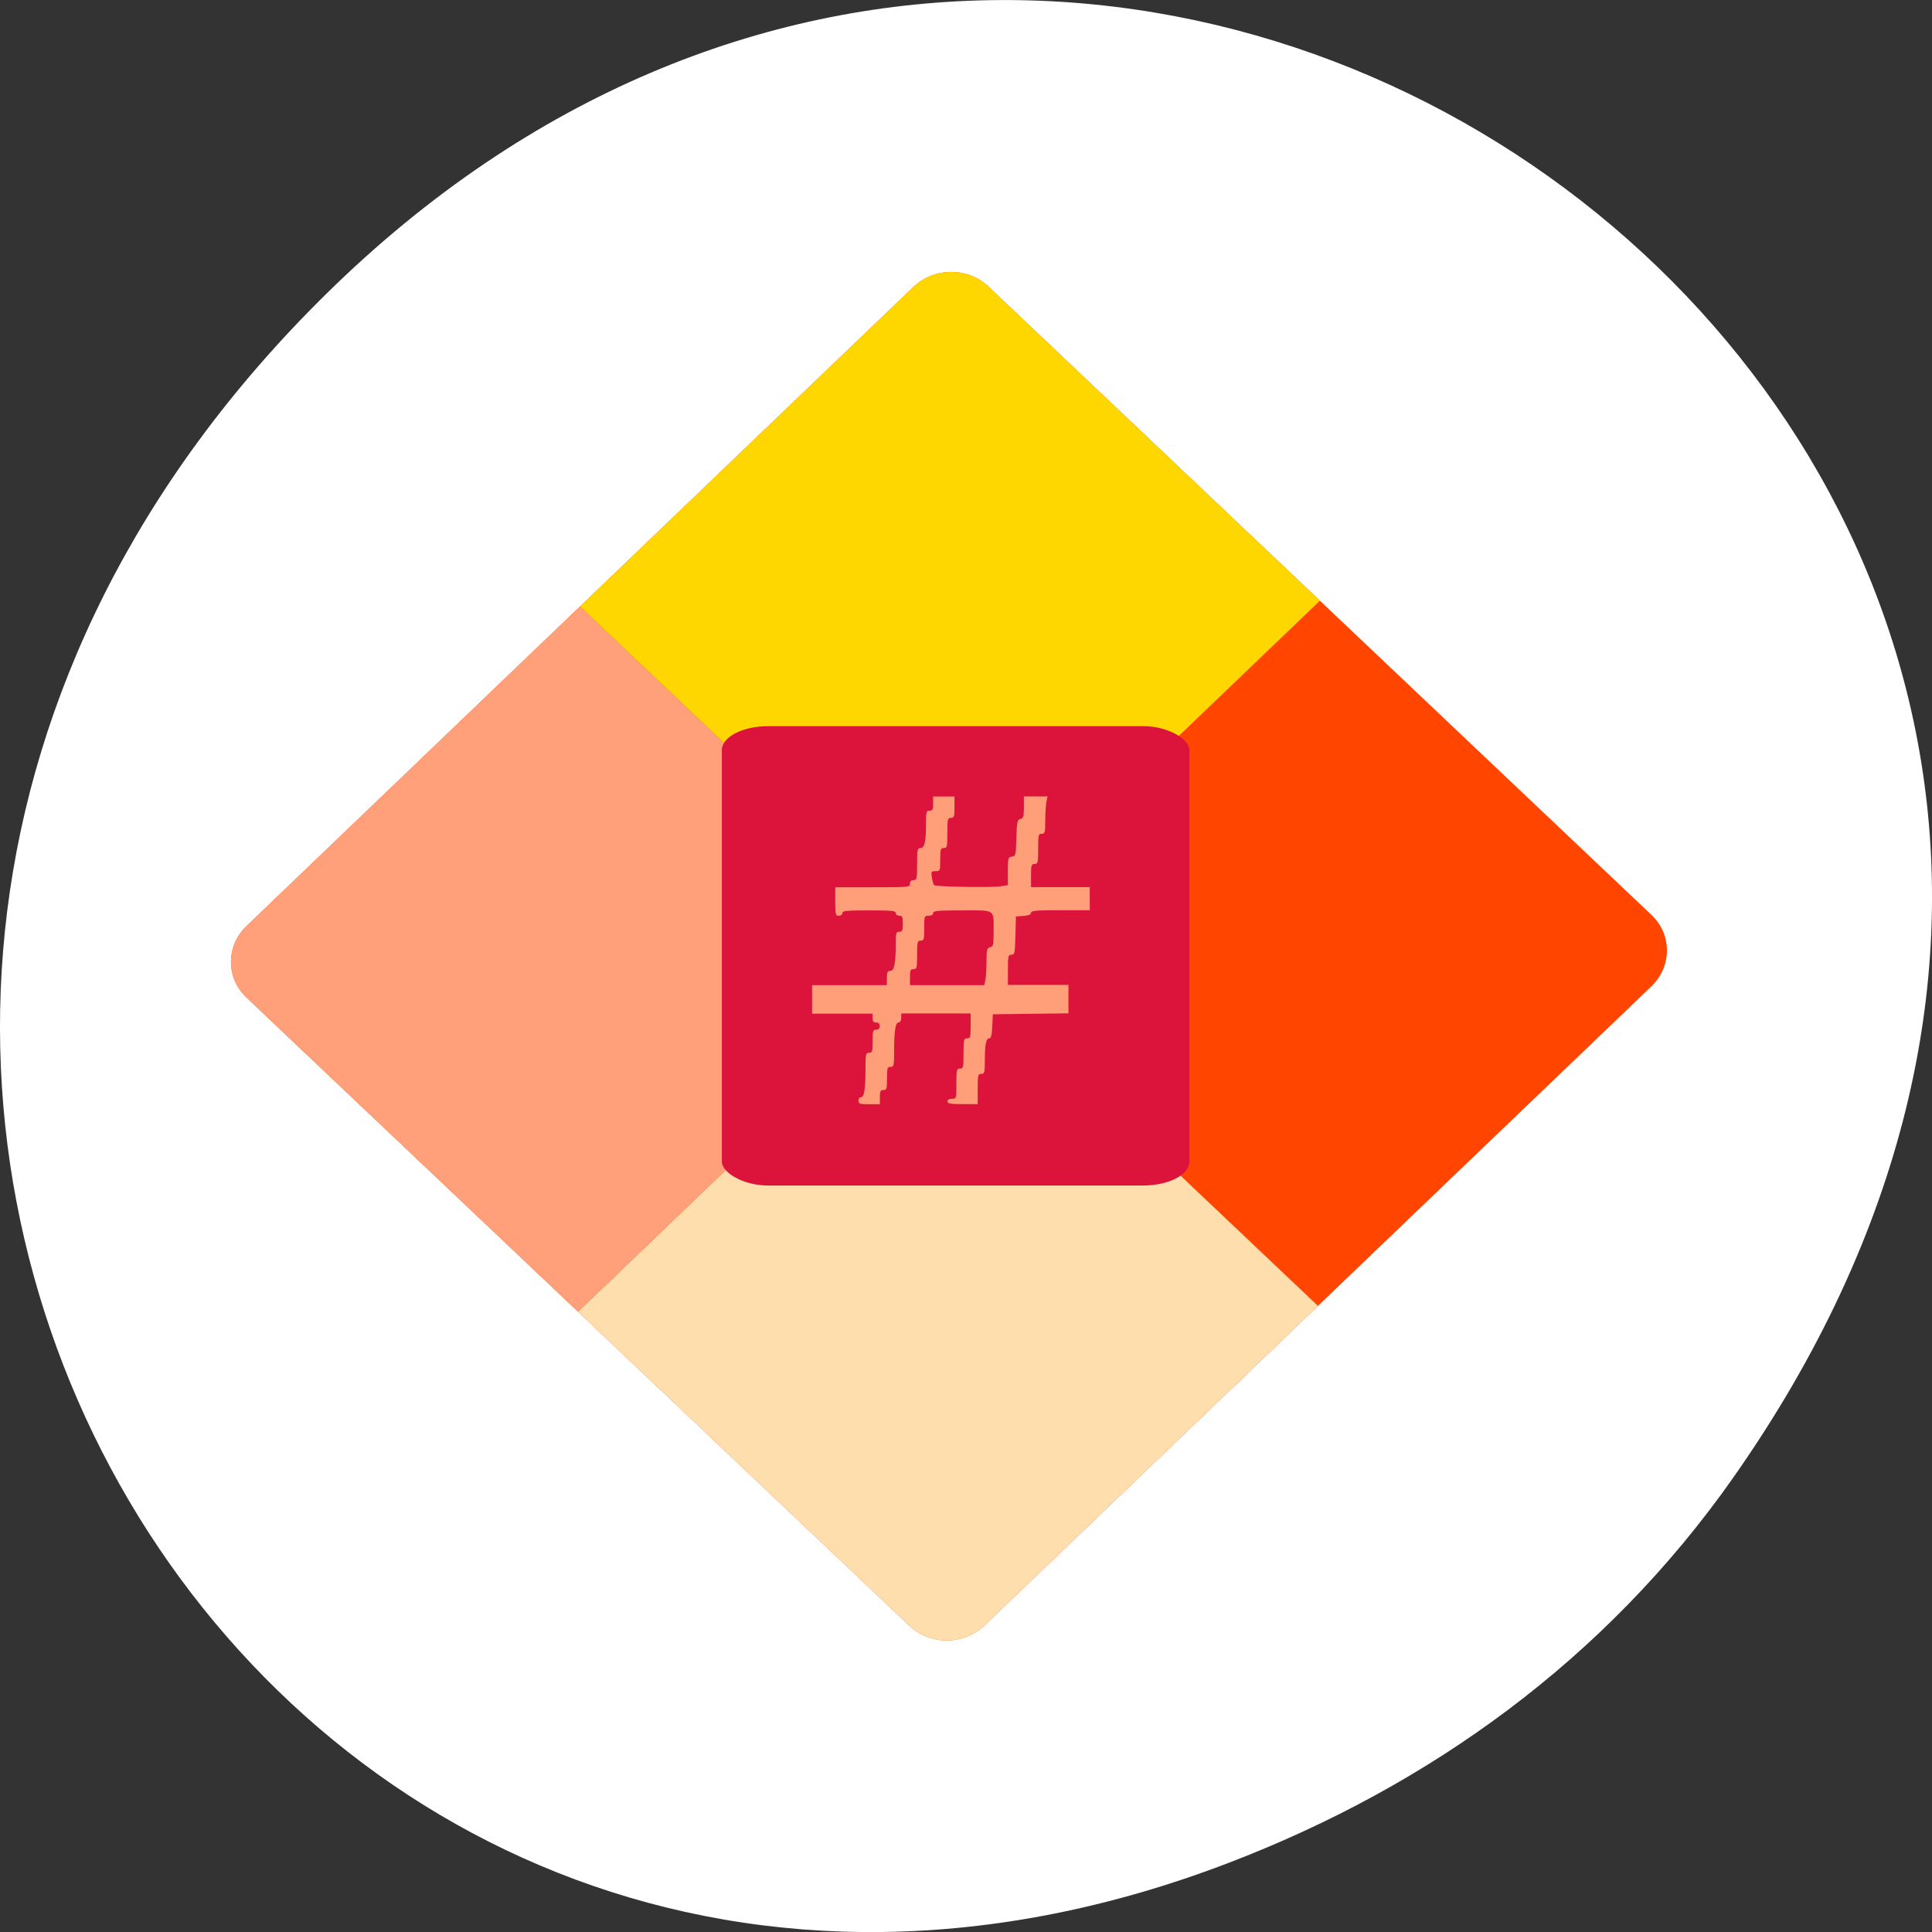 <svg xmlns="http://www.w3.org/2000/svg" viewBox="0 0 256 256"><rect x="0" y="0" width="256" height="256" fill="#333333" stroke="none"/><defs><clipPath><rect x="6" y="6" width="84" height="84" rx="6" style="fill:#ff4500"/></clipPath><clipPath><rect x="6" y="6" width="84" height="84" rx="6" style="fill:#ff4500"/></clipPath><clipPath><rect x="6" y="6" width="84" height="84" rx="6" style="fill:#ff4500"/></clipPath><clipPath><rect x="6" y="6" width="84" height="84" rx="6" style="fill:#ff4500"/></clipPath><clipPath><rect x="6" y="6" width="84" height="84" rx="6" style="fill:#ff4500"/></clipPath><clipPath><rect x="6" y="6" width="84" height="84" rx="6" style="fill:#ff4500"/></clipPath><clipPath><rect x="6" y="6" width="84" height="84" rx="6" style="fill:#ff4500"/></clipPath><clipPath><rect x="6" y="6" width="84" height="84" rx="6" style="fill:#ff4500"/></clipPath><clipPath><rect x="6" y="6" width="84" height="84" rx="6" style="fill:#ff4500"/></clipPath><clipPath><rect x="6" y="6" width="84" height="84" rx="6" style="fill:#ff4500"/></clipPath><clipPath><rect x="6" y="6" width="84" height="84" rx="6" style="fill:#ff4500"/></clipPath><clipPath><rect x="6" y="6" width="84" height="84" rx="6" style="fill:#ff4500"/></clipPath><clipPath><rect x="6" y="6" width="84" height="84" rx="6" style="fill:#ff4500"/></clipPath><clipPath><rect x="6" y="6" width="84" height="84" rx="6" style="fill:#ff4500"/></clipPath><clipPath><rect x="6" y="6" width="84" height="84" rx="6" style="fill:#ff4500"/></clipPath><clipPath><rect x="6" y="6" width="84" height="84" rx="6" style="fill:#ff4500"/></clipPath><clipPath><rect x="6" y="6" width="84" height="84" rx="6" style="fill:#ff4500"/></clipPath><clipPath><rect x="6" y="6" width="84" height="84" rx="6" style="fill:#ff4500"/></clipPath><clipPath><rect x="6" y="6" width="84" height="84" rx="6" style="fill:#ff4500"/></clipPath><clipPath><rect x="6" y="6" width="84" height="84" rx="6" style="fill:#ff4500"/></clipPath></defs><g transform="translate(0 -796.36)"><path d="m 229.63 992.2 c 92.05 -130.93 -77.948 -263.6 -186.39 -156.91 -102.17 100.51 -7.449 256.68 119.69 207.86 c 26.526 -10.185 49.802 -26.914 66.7 -50.948 z" style="fill:#fff;color:#000"/><g transform="matrix(0.192 -0.184 -0.191 -0.181 255.34 999.69)"><path d="m -356.2 295.66 c -14.397 0 -26 11.603 -26 26 v 460 c 0 14.397 11.603 26 26 26 h 460 c 14.397 0 26 -11.603 26 -26 v -460 c 0 -14.397 -11.6 -26 -26 -26 h -460" style="fill:#ff4500"/><g style="color:#fff;fill-rule:evenodd"><path d="m -126.2 551.66 v 256 h 230 c 14.397 0 26 -11.603 26 -26 v -230 h -256" style="fill:#ffd700"/><path d="m -356.2 295.66 c -14.397 0 -26 11.603 -26 26 v 230 h 256 v -256 h -230" style="fill:#ffdead"/><path d="m -382.2 551.66 v 230 c 0 14.397 11.603 26 26 26 h 230 v -256 h -256" style="fill:#ffa07a"/></g></g><rect ry="3.168" rx="6.17" y="892.58" x="95.65" height="60.87" width="61.957" style="fill:#dc143c"/><path d="m 113.74 145.87 c 0 -0.259 0.146 -0.472 0.324 -0.472 0.441 0 0.619 -1.059 0.619 -3.685 0 -2.054 0.034 -2.211 0.472 -2.211 0.423 0 0.472 -0.157 0.472 -1.533 0 -1.376 0.048 -1.533 0.472 -1.533 0.314 0 0.472 -0.157 0.472 -0.472 0 -0.314 -0.157 -0.472 -0.472 -0.472 -0.346 0 -0.472 -0.157 -0.472 -0.59 v -0.59 h -4.01 h -4.01 v -1.887 v -1.887 h 4.953 h 4.953 v -0.943 c 0 -0.764 0.084 -0.943 0.441 -0.943 0.531 0 0.732 -0.949 0.736 -3.479 0.002 -1.552 0.046 -1.71 0.474 -1.71 0.402 0 0.472 -0.157 0.472 -1.061 0 -0.904 -0.07 -1.061 -0.472 -1.061 -0.262 0 -0.472 -0.157 -0.472 -0.354 0 -0.299 -0.55 -0.354 -3.538 -0.354 -2.987 0 -3.538 0.055 -3.538 0.354 0 0.197 -0.21 0.354 -0.472 0.354 -0.432 0 -0.472 -0.157 -0.472 -1.887 v -1.887 h 4.953 c 4.796 0 4.953 -0.015 4.953 -0.472 0 -0.314 0.157 -0.472 0.472 -0.472 0.437 0 0.472 -0.157 0.472 -2.123 0 -1.918 0.043 -2.123 0.442 -2.123 0.549 0 0.737 -0.822 0.737 -3.213 0 -1.582 0.043 -1.739 0.472 -1.739 0.393 0 0.472 -0.157 0.472 -0.943 v -0.943 h 1.415 h 1.415 v 1.415 c 0 1.258 -0.052 1.415 -0.472 1.415 -0.435 0 -0.472 0.157 -0.472 2 0 1.847 -0.037 2 -0.472 2 -0.423 0 -0.472 0.157 -0.472 1.533 0 1.498 -0.014 1.533 -0.62 1.533 -0.581 0 -0.612 0.054 -0.482 0.855 0.076 0.47 0.205 0.921 0.286 1 0.209 0.21 7.523 0.339 8.753 0.155 l 1.025 -0.154 v -1.856 c 0 -1.745 0.032 -1.86 0.531 -1.931 0.505 -0.072 0.534 -0.19 0.598 -2.467 0.06 -2.15 0.114 -2.404 0.531 -2.513 0.397 -0.104 0.464 -0.328 0.464 -1.558 v -1.437 h 1.563 h 1.563 l -0.147 0.737 c -0.081 0.405 -0.147 1.52 -0.147 2.476 0 1.582 -0.043 1.739 -0.472 1.739 -0.435 0 -0.472 0.157 -0.472 2 0 1.847 -0.037 2 -0.472 2 -0.423 0 -0.472 0.157 -0.472 1.533 v 1.533 h 3.892 h 3.892 v 1.533 v 1.533 h -3.892 c -3.233 0 -3.892 0.058 -3.892 0.34 0 0.232 -0.32 0.363 -1 0.413 l -1 0.073 l -0.067 2.535 c -0.062 2.341 -0.103 2.535 -0.531 2.535 -0.425 0 -0.464 0.169 -0.464 2 v 2 h 4.01 h 4.01 v 1.882 v 1.882 l -5.01 0.064 l -5.01 0.064 l -0.07 1.592 c -0.05 1.137 -0.16 1.592 -0.385 1.592 -0.44 0 -0.599 0.764 -0.603 2.889 -0.003 1.67 -0.044 1.828 -0.475 1.828 -0.435 0 -0.472 0.157 -0.472 2 v 2 h -2 c -1.625 0 -2 -0.067 -2 -0.354 0 -0.22 0.223 -0.354 0.59 -0.354 0.583 0 0.59 -0.024 0.59 -2 0 -1.847 0.037 -2 0.472 -2 0.435 0 0.472 -0.157 0.472 -2 0 -1.847 0.037 -2 0.472 -2 0.427 0 0.472 -0.157 0.472 -1.651 v -1.651 h -4.599 h -4.599 v 0.59 c 0 0.343 -0.136 0.59 -0.324 0.59 -0.441 0 -0.619 1.059 -0.619 3.685 0 2.054 -0.034 2.211 -0.472 2.211 -0.423 0 -0.472 0.157 -0.472 1.533 0 1.376 -0.048 1.533 -0.472 1.533 -0.393 0 -0.472 0.157 -0.472 0.943 v 0.943 h -1.415 c -1.258 0 -1.415 -0.052 -1.415 -0.472 z m 16.834 -16.07 c 0.081 -0.405 0.147 -1.507 0.147 -2.449 0 -1.514 0.055 -1.726 0.472 -1.835 0.421 -0.11 0.471 -0.32 0.468 -1.973 -0.005 -3.151 0.336 -2.911 -4.152 -2.911 -3.277 0 -3.864 0.054 -3.864 0.354 0 0.22 -0.223 0.354 -0.59 0.354 -0.573 0 -0.59 0.047 -0.59 1.651 0 1.494 -0.045 1.651 -0.472 1.651 -0.432 0 -0.472 0.157 -0.472 1.887 0 1.73 -0.039 1.887 -0.472 1.887 -0.402 0 -0.472 0.157 -0.472 1.061 v 1.061 h 4.923 h 4.923 l 0.147 -0.737 z" transform="translate(0 796.36)" style="fill:#ffa07a;opacity:0.99;fill-rule:evenodd"/></g></svg>
